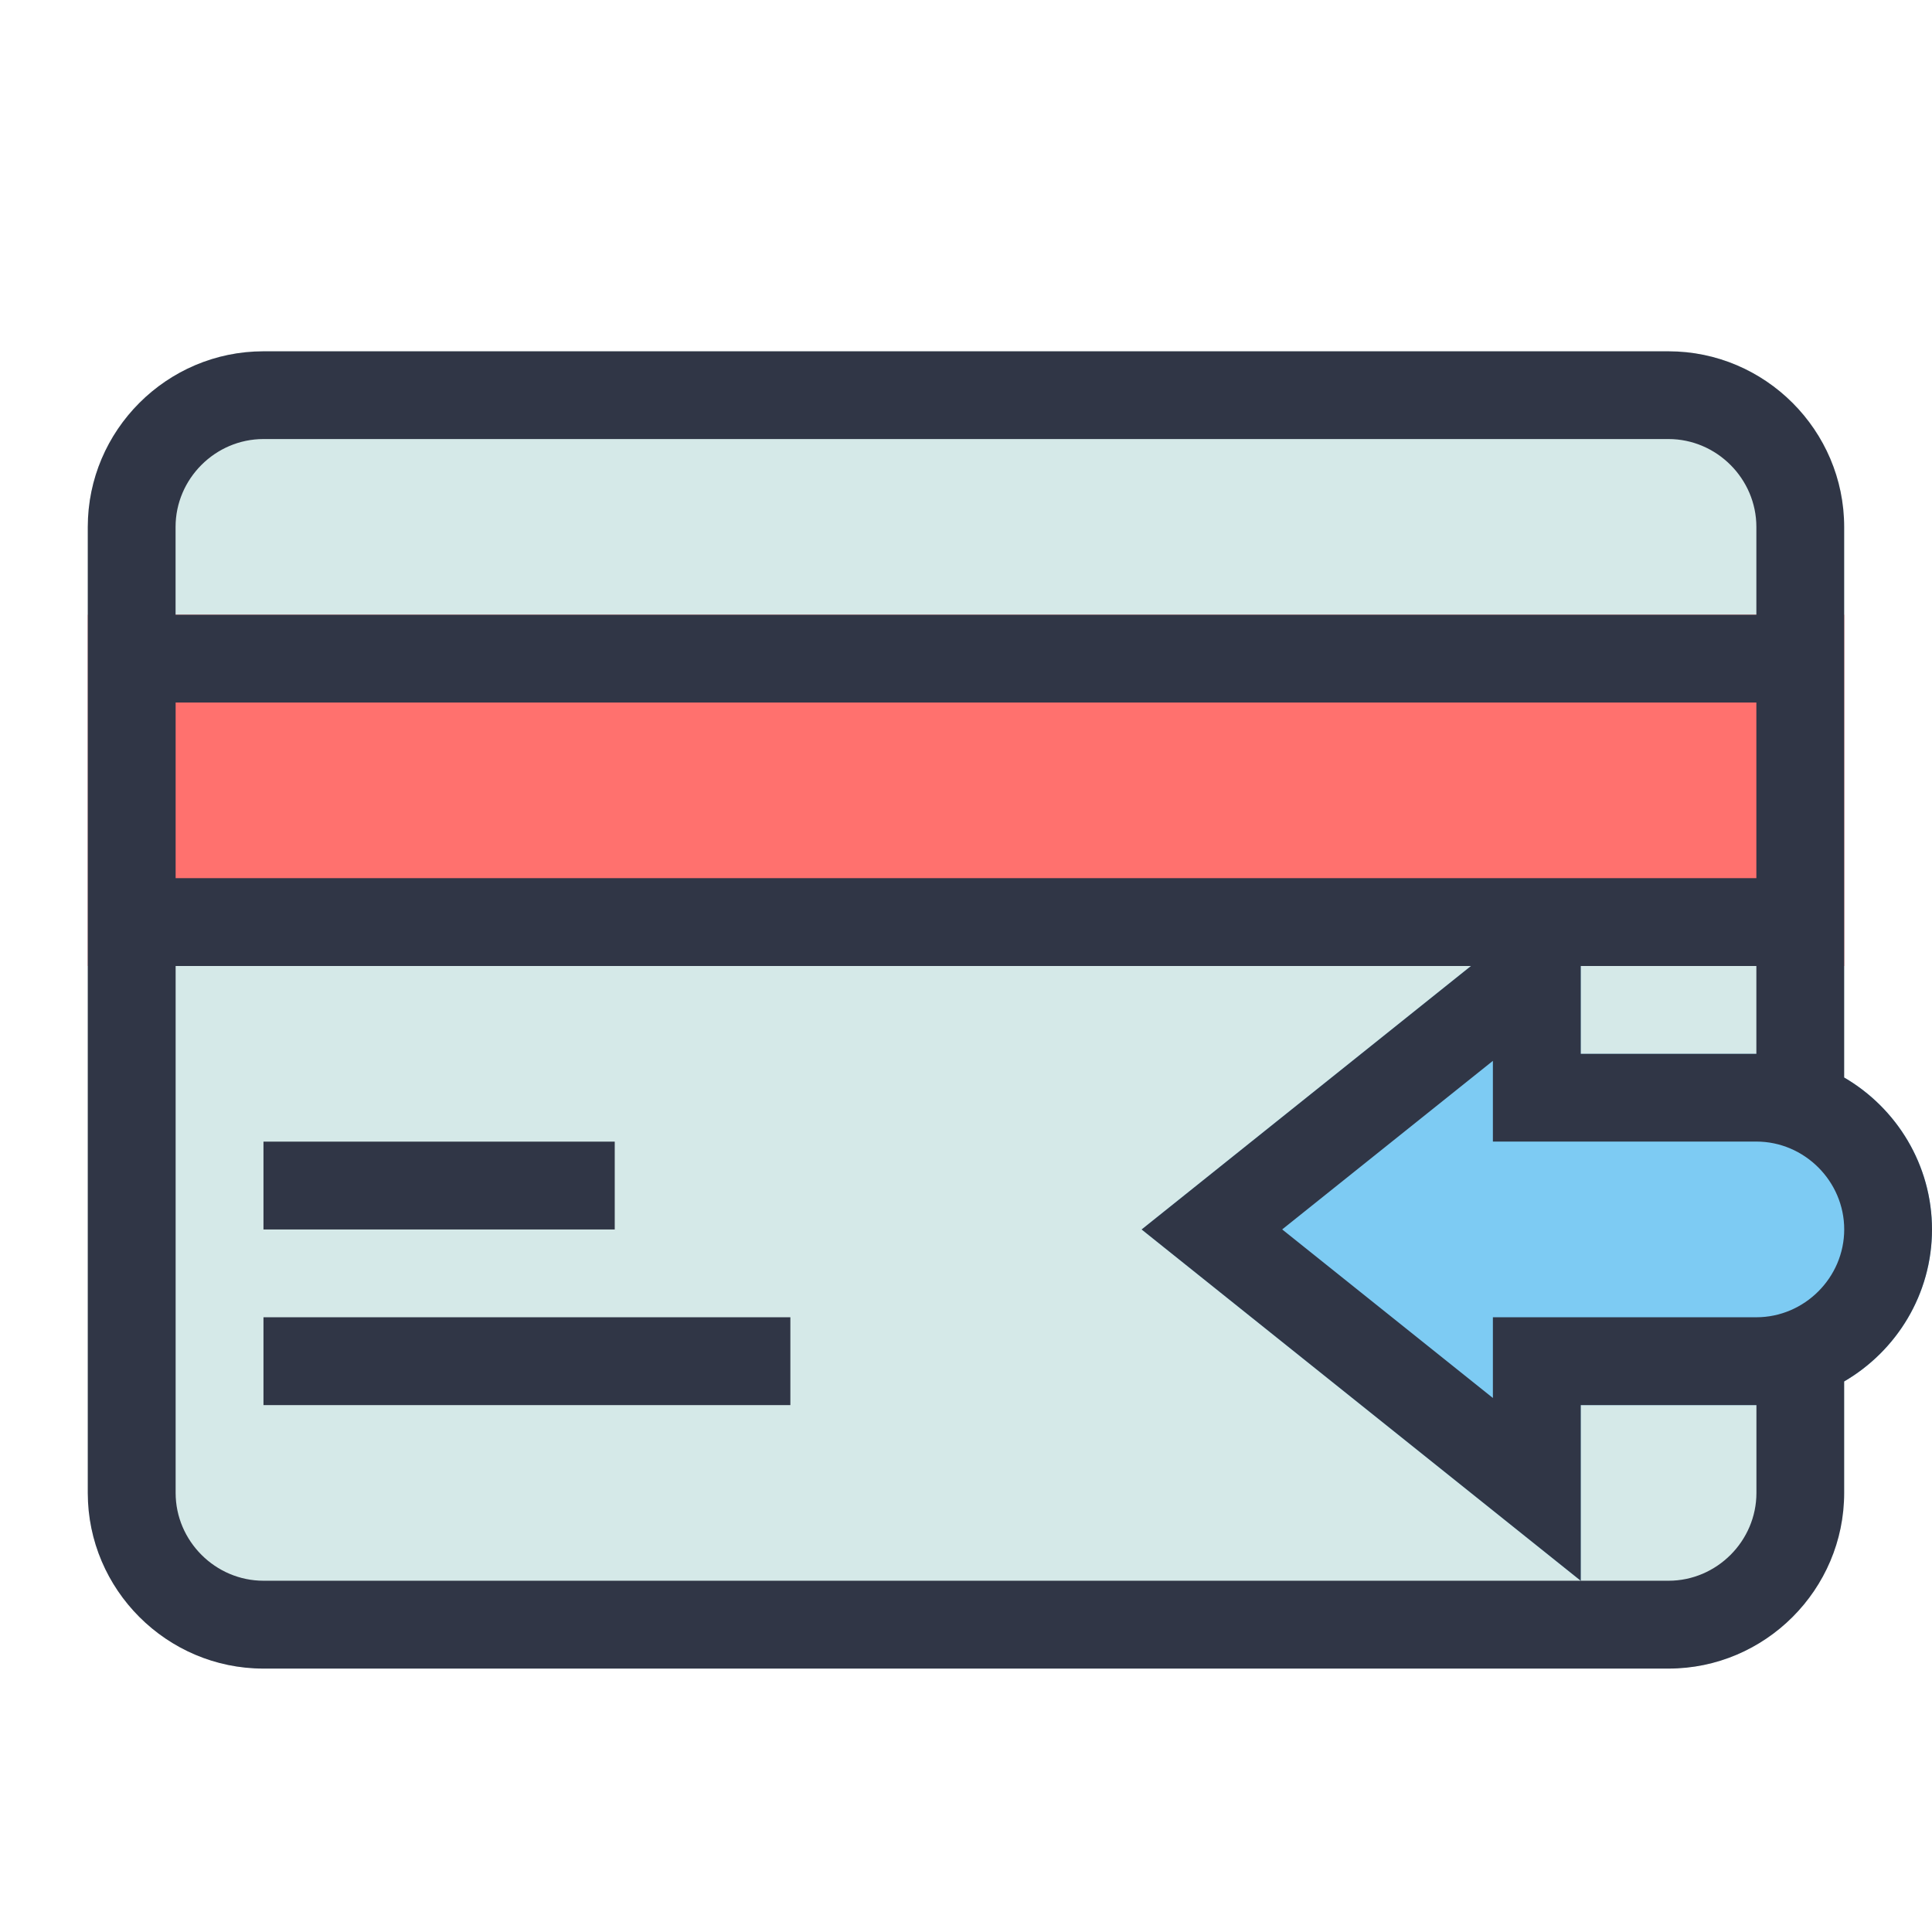 <!-- Generated by IcoMoon.io -->
<svg version="1.1" xmlns="http://www.w3.org/2000/svg" width="32" height="32" viewBox="0 0 32 32">
<title>cikakaoqin</title>
<path fill="#d5e9e8" d="M4.364 5.818h23.273c1.6 0 2.909 1.309 2.909 2.909v16c0 1.6-1.309 2.909-2.909 2.909h-23.273c-1.6 0-2.909-1.309-2.909-2.909v-16c0-1.6 1.309-2.909 2.909-2.909z"></path>
<path fill="#ff716e" d="M1.455 10.182h29.091v5.818h-29.091z"></path>
<path fill="#7dcbf3" d="M26.182 17.455h2.909c1.6 0 2.909 1.309 2.909 2.909s-1.309 2.909-2.909 2.909h-2.909v2.909l-7.273-5.818 7.273-5.818v2.909z"></path>
<path fill="#303646" d="M29.091 17.455v-1.455h-2.909v1.455h2.909zM29.091 23.273h-2.909v2.909l-7.273-5.818 5.455-4.364h-21.455v8.727c0 0.797 0.658 1.455 1.455 1.455h23.273c0.797 0 1.455-0.658 1.455-1.455v-1.455zM30.545 17.847c0.868 0.505 1.455 1.446 1.455 2.517s-0.587 2.012-1.455 2.517v1.847c0 1.6-1.309 2.909-2.909 2.909h-23.273c-1.6 0-2.909-1.309-2.909-2.909v-16c0-1.6 1.309-2.909 2.909-2.909h23.273c1.6 0 2.909 1.309 2.909 2.909v9.12zM29.091 10.182v-1.455c0-0.797-0.658-1.455-1.455-1.455h-23.273c-0.797 0-1.455 0.658-1.455 1.455v1.455h26.182zM2.909 11.636v2.909h26.182v-2.909h-26.182zM4.364 18.909h5.818v1.455h-5.818v-1.455zM4.364 21.818h8.727v1.455h-8.727v-1.455zM24.727 21.818h4.364c0.797 0 1.455-0.658 1.455-1.455s-0.658-1.455-1.455-1.455h-4.364v-1.337l-3.49 2.792 3.49 2.792v-1.337z"></path>
</svg>
